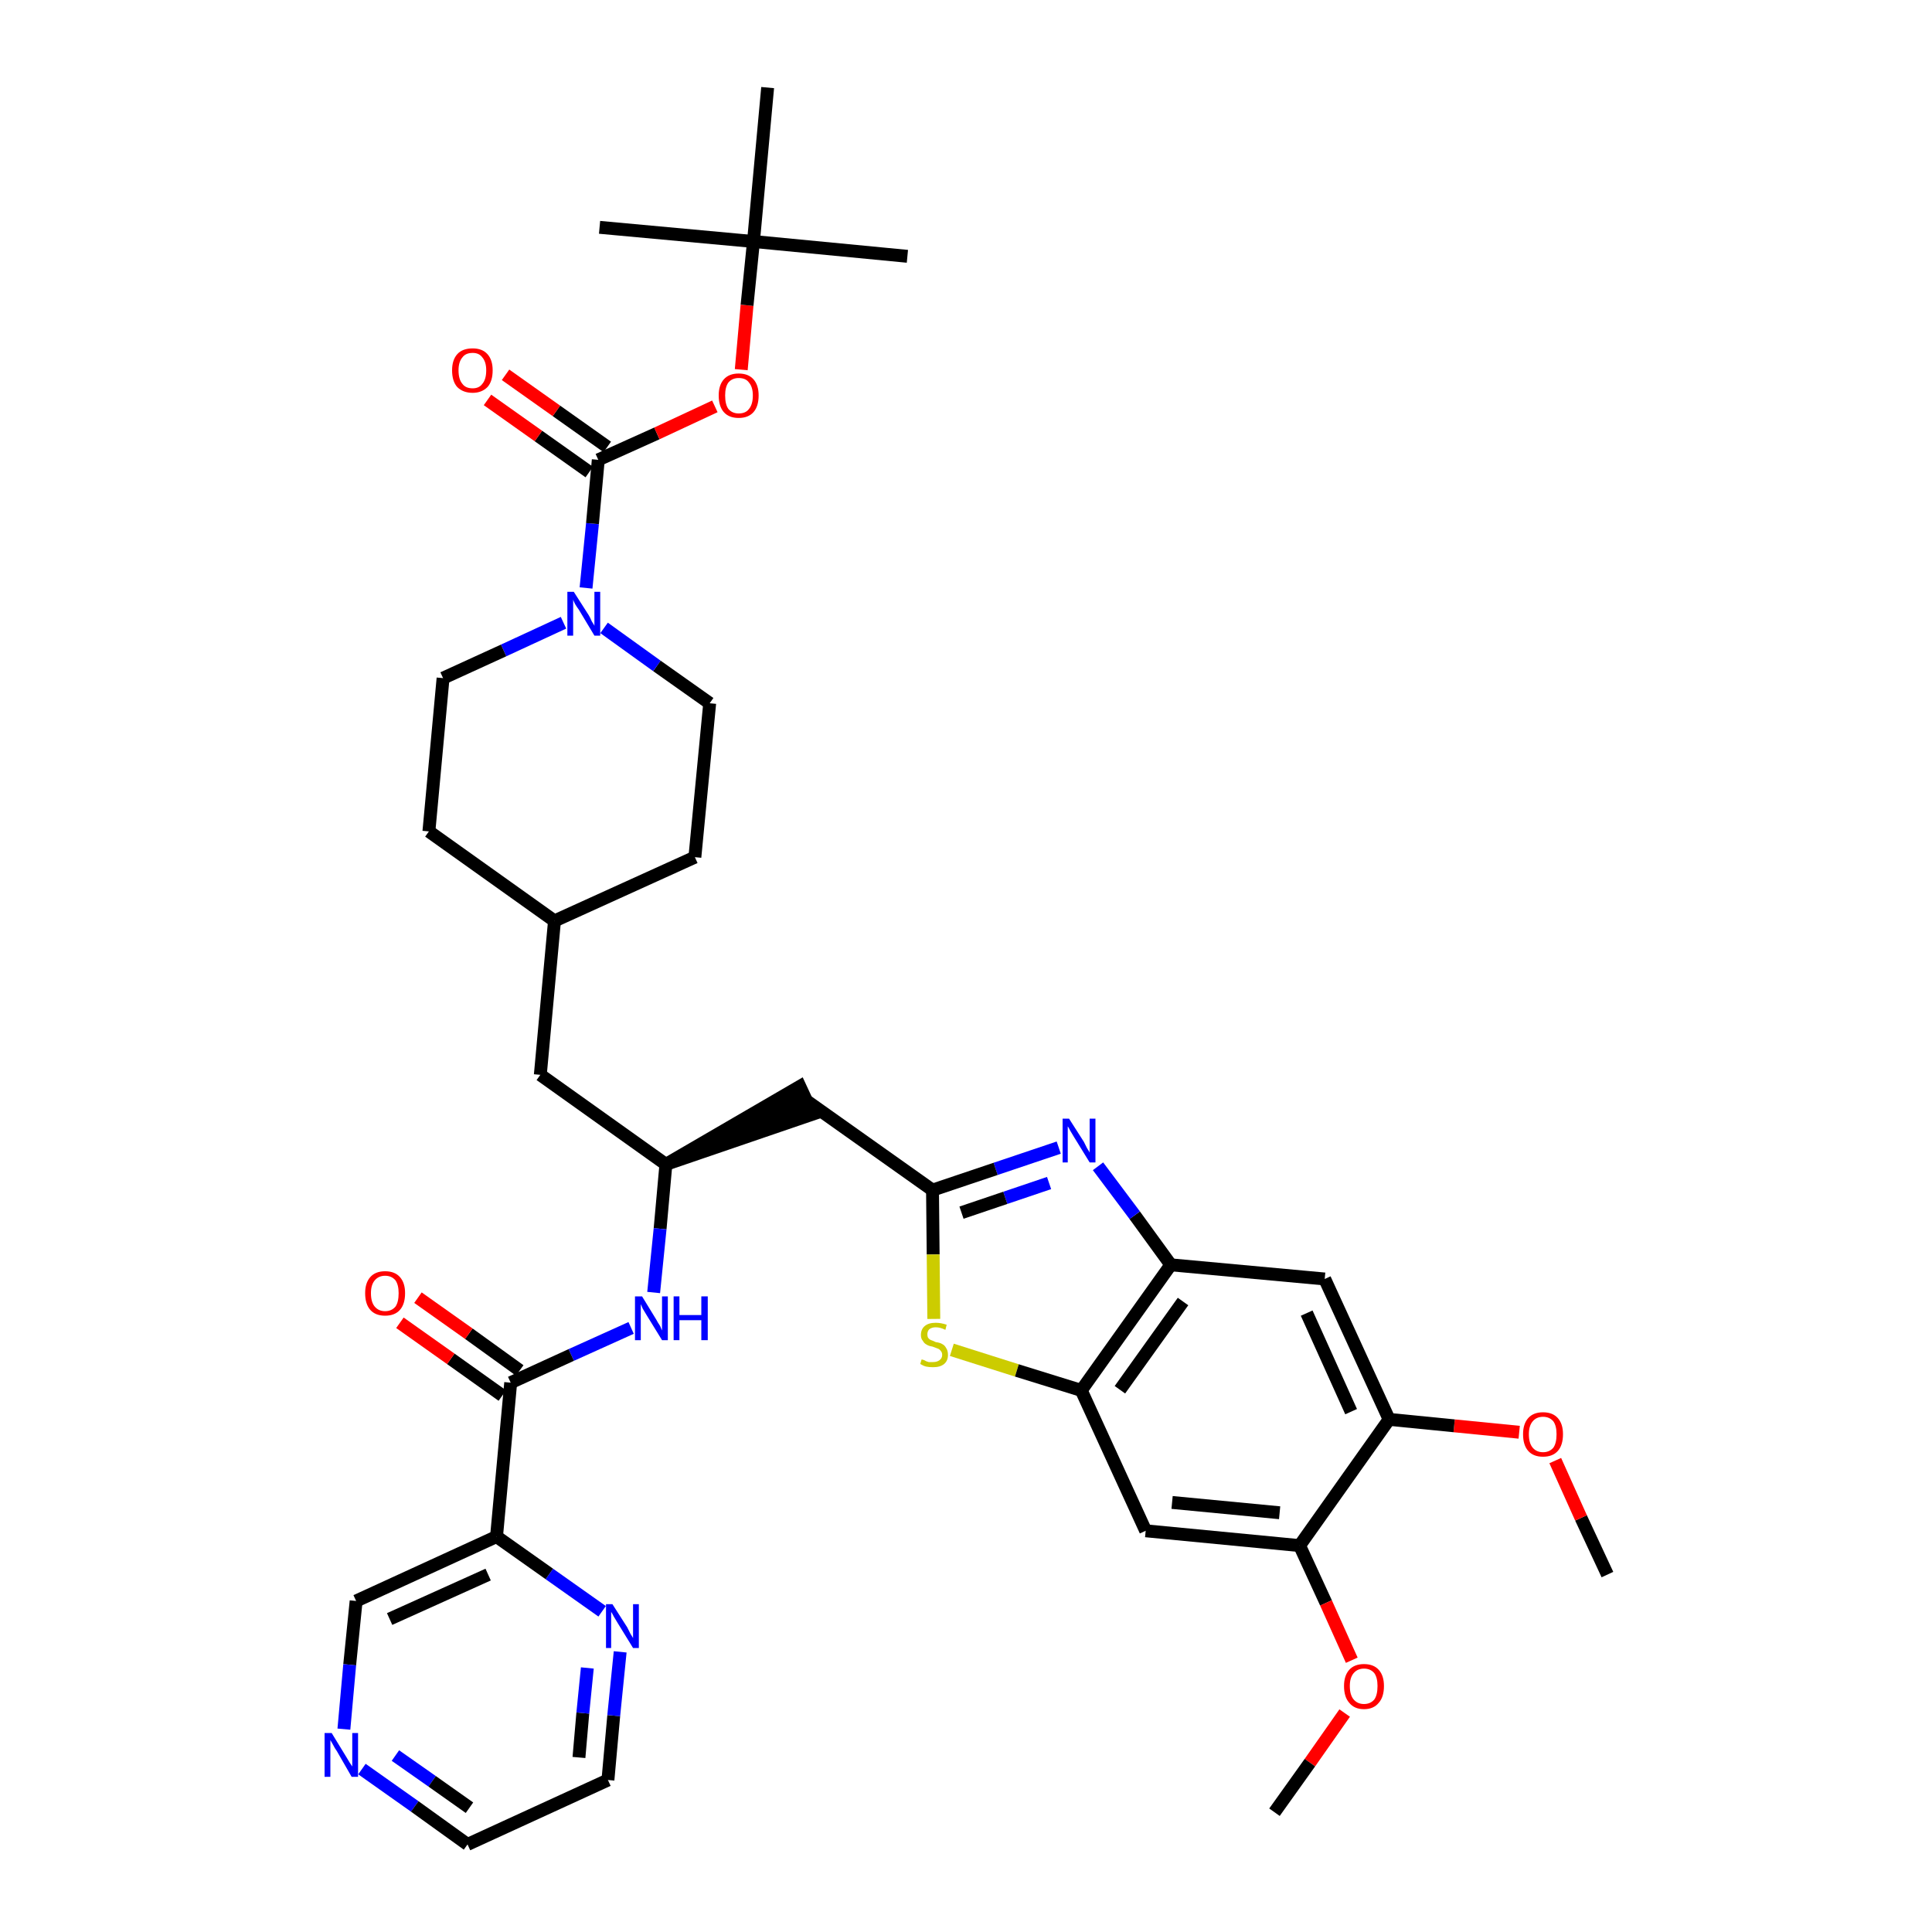 <?xml version='1.0' encoding='iso-8859-1'?>
<svg version='1.1' baseProfile='full'
              xmlns='http://www.w3.org/2000/svg'
                      xmlns:rdkit='http://www.rdkit.org/xml'
                      xmlns:xlink='http://www.w3.org/1999/xlink'
                  xml:space='preserve'
width='300px' height='300px' viewBox='0 0 300 300'>
<!-- END OF HEADER -->
<path class='bond-0 atom-0 atom-1' d='M 249.6,244.5 L 245.5,235.7' style='fill:none;fill-rule:evenodd;stroke:#000000;stroke-width:2.0px;stroke-linecap:butt;stroke-linejoin:miter;stroke-opacity:1' />
<path class='bond-0 atom-0 atom-1' d='M 245.5,235.7 L 241.5,226.8' style='fill:none;fill-rule:evenodd;stroke:#FF0000;stroke-width:2.0px;stroke-linecap:butt;stroke-linejoin:miter;stroke-opacity:1' />
<path class='bond-1 atom-1 atom-2' d='M 235.9,222.4 L 225.8,221.4' style='fill:none;fill-rule:evenodd;stroke:#FF0000;stroke-width:2.0px;stroke-linecap:butt;stroke-linejoin:miter;stroke-opacity:1' />
<path class='bond-1 atom-1 atom-2' d='M 225.8,221.4 L 215.7,220.4' style='fill:none;fill-rule:evenodd;stroke:#000000;stroke-width:2.0px;stroke-linecap:butt;stroke-linejoin:miter;stroke-opacity:1' />
<path class='bond-2 atom-2 atom-3' d='M 215.7,220.4 L 205.7,198.6' style='fill:none;fill-rule:evenodd;stroke:#000000;stroke-width:2.0px;stroke-linecap:butt;stroke-linejoin:miter;stroke-opacity:1' />
<path class='bond-2 atom-2 atom-3' d='M 209.8,219.2 L 202.9,203.9' style='fill:none;fill-rule:evenodd;stroke:#000000;stroke-width:2.0px;stroke-linecap:butt;stroke-linejoin:miter;stroke-opacity:1' />
<path class='bond-37 atom-35 atom-2' d='M 201.8,240.0 L 215.7,220.4' style='fill:none;fill-rule:evenodd;stroke:#000000;stroke-width:2.0px;stroke-linecap:butt;stroke-linejoin:miter;stroke-opacity:1' />
<path class='bond-3 atom-3 atom-4' d='M 205.7,198.6 L 181.8,196.4' style='fill:none;fill-rule:evenodd;stroke:#000000;stroke-width:2.0px;stroke-linecap:butt;stroke-linejoin:miter;stroke-opacity:1' />
<path class='bond-4 atom-4 atom-5' d='M 181.8,196.4 L 176.2,188.7' style='fill:none;fill-rule:evenodd;stroke:#000000;stroke-width:2.0px;stroke-linecap:butt;stroke-linejoin:miter;stroke-opacity:1' />
<path class='bond-4 atom-4 atom-5' d='M 176.2,188.7 L 170.5,181.1' style='fill:none;fill-rule:evenodd;stroke:#0000FF;stroke-width:2.0px;stroke-linecap:butt;stroke-linejoin:miter;stroke-opacity:1' />
<path class='bond-38 atom-33 atom-4' d='M 167.9,215.9 L 181.8,196.4' style='fill:none;fill-rule:evenodd;stroke:#000000;stroke-width:2.0px;stroke-linecap:butt;stroke-linejoin:miter;stroke-opacity:1' />
<path class='bond-38 atom-33 atom-4' d='M 173.9,215.8 L 183.7,202.1' style='fill:none;fill-rule:evenodd;stroke:#000000;stroke-width:2.0px;stroke-linecap:butt;stroke-linejoin:miter;stroke-opacity:1' />
<path class='bond-5 atom-5 atom-6' d='M 164.4,178.2 L 154.6,181.5' style='fill:none;fill-rule:evenodd;stroke:#0000FF;stroke-width:2.0px;stroke-linecap:butt;stroke-linejoin:miter;stroke-opacity:1' />
<path class='bond-5 atom-5 atom-6' d='M 154.6,181.5 L 144.8,184.8' style='fill:none;fill-rule:evenodd;stroke:#000000;stroke-width:2.0px;stroke-linecap:butt;stroke-linejoin:miter;stroke-opacity:1' />
<path class='bond-5 atom-5 atom-6' d='M 162.9,183.7 L 156.1,186.0' style='fill:none;fill-rule:evenodd;stroke:#0000FF;stroke-width:2.0px;stroke-linecap:butt;stroke-linejoin:miter;stroke-opacity:1' />
<path class='bond-5 atom-5 atom-6' d='M 156.1,186.0 L 149.3,188.3' style='fill:none;fill-rule:evenodd;stroke:#000000;stroke-width:2.0px;stroke-linecap:butt;stroke-linejoin:miter;stroke-opacity:1' />
<path class='bond-6 atom-6 atom-7' d='M 144.8,184.8 L 125.2,170.9' style='fill:none;fill-rule:evenodd;stroke:#000000;stroke-width:2.0px;stroke-linecap:butt;stroke-linejoin:miter;stroke-opacity:1' />
<path class='bond-31 atom-6 atom-32' d='M 144.8,184.8 L 144.9,194.8' style='fill:none;fill-rule:evenodd;stroke:#000000;stroke-width:2.0px;stroke-linecap:butt;stroke-linejoin:miter;stroke-opacity:1' />
<path class='bond-31 atom-6 atom-32' d='M 144.9,194.8 L 145.0,204.8' style='fill:none;fill-rule:evenodd;stroke:#CCCC00;stroke-width:2.0px;stroke-linecap:butt;stroke-linejoin:miter;stroke-opacity:1' />
<path class='bond-7 atom-8 atom-7' d='M 103.4,180.8 L 126.2,173.0 L 124.2,168.7 Z' style='fill:#000000;fill-rule:evenodd;fill-opacity:1;stroke:#000000;stroke-width:2.0px;stroke-linecap:butt;stroke-linejoin:miter;stroke-opacity:1;' />
<path class='bond-8 atom-8 atom-9' d='M 103.4,180.8 L 83.9,166.9' style='fill:none;fill-rule:evenodd;stroke:#000000;stroke-width:2.0px;stroke-linecap:butt;stroke-linejoin:miter;stroke-opacity:1' />
<path class='bond-22 atom-8 atom-23' d='M 103.4,180.8 L 102.5,190.8' style='fill:none;fill-rule:evenodd;stroke:#000000;stroke-width:2.0px;stroke-linecap:butt;stroke-linejoin:miter;stroke-opacity:1' />
<path class='bond-22 atom-8 atom-23' d='M 102.5,190.8 L 101.5,200.7' style='fill:none;fill-rule:evenodd;stroke:#0000FF;stroke-width:2.0px;stroke-linecap:butt;stroke-linejoin:miter;stroke-opacity:1' />
<path class='bond-9 atom-9 atom-10' d='M 83.9,166.9 L 86.1,143.0' style='fill:none;fill-rule:evenodd;stroke:#000000;stroke-width:2.0px;stroke-linecap:butt;stroke-linejoin:miter;stroke-opacity:1' />
<path class='bond-10 atom-10 atom-11' d='M 86.1,143.0 L 107.9,133.1' style='fill:none;fill-rule:evenodd;stroke:#000000;stroke-width:2.0px;stroke-linecap:butt;stroke-linejoin:miter;stroke-opacity:1' />
<path class='bond-39 atom-22 atom-10' d='M 66.6,129.1 L 86.1,143.0' style='fill:none;fill-rule:evenodd;stroke:#000000;stroke-width:2.0px;stroke-linecap:butt;stroke-linejoin:miter;stroke-opacity:1' />
<path class='bond-11 atom-11 atom-12' d='M 107.9,133.1 L 110.2,109.2' style='fill:none;fill-rule:evenodd;stroke:#000000;stroke-width:2.0px;stroke-linecap:butt;stroke-linejoin:miter;stroke-opacity:1' />
<path class='bond-12 atom-12 atom-13' d='M 110.2,109.2 L 102.0,103.4' style='fill:none;fill-rule:evenodd;stroke:#000000;stroke-width:2.0px;stroke-linecap:butt;stroke-linejoin:miter;stroke-opacity:1' />
<path class='bond-12 atom-12 atom-13' d='M 102.0,103.4 L 93.8,97.5' style='fill:none;fill-rule:evenodd;stroke:#0000FF;stroke-width:2.0px;stroke-linecap:butt;stroke-linejoin:miter;stroke-opacity:1' />
<path class='bond-13 atom-13 atom-14' d='M 91.0,91.3 L 92.0,81.3' style='fill:none;fill-rule:evenodd;stroke:#0000FF;stroke-width:2.0px;stroke-linecap:butt;stroke-linejoin:miter;stroke-opacity:1' />
<path class='bond-13 atom-13 atom-14' d='M 92.0,81.3 L 92.9,71.4' style='fill:none;fill-rule:evenodd;stroke:#000000;stroke-width:2.0px;stroke-linecap:butt;stroke-linejoin:miter;stroke-opacity:1' />
<path class='bond-20 atom-13 atom-21' d='M 87.5,96.7 L 78.2,101.0' style='fill:none;fill-rule:evenodd;stroke:#0000FF;stroke-width:2.0px;stroke-linecap:butt;stroke-linejoin:miter;stroke-opacity:1' />
<path class='bond-20 atom-13 atom-21' d='M 78.2,101.0 L 68.8,105.3' style='fill:none;fill-rule:evenodd;stroke:#000000;stroke-width:2.0px;stroke-linecap:butt;stroke-linejoin:miter;stroke-opacity:1' />
<path class='bond-14 atom-14 atom-15' d='M 94.3,69.4 L 86.4,63.8' style='fill:none;fill-rule:evenodd;stroke:#000000;stroke-width:2.0px;stroke-linecap:butt;stroke-linejoin:miter;stroke-opacity:1' />
<path class='bond-14 atom-14 atom-15' d='M 86.4,63.8 L 78.5,58.2' style='fill:none;fill-rule:evenodd;stroke:#FF0000;stroke-width:2.0px;stroke-linecap:butt;stroke-linejoin:miter;stroke-opacity:1' />
<path class='bond-14 atom-14 atom-15' d='M 91.5,73.3 L 83.6,67.7' style='fill:none;fill-rule:evenodd;stroke:#000000;stroke-width:2.0px;stroke-linecap:butt;stroke-linejoin:miter;stroke-opacity:1' />
<path class='bond-14 atom-14 atom-15' d='M 83.6,67.7 L 75.7,62.1' style='fill:none;fill-rule:evenodd;stroke:#FF0000;stroke-width:2.0px;stroke-linecap:butt;stroke-linejoin:miter;stroke-opacity:1' />
<path class='bond-15 atom-14 atom-16' d='M 92.9,71.4 L 102.0,67.3' style='fill:none;fill-rule:evenodd;stroke:#000000;stroke-width:2.0px;stroke-linecap:butt;stroke-linejoin:miter;stroke-opacity:1' />
<path class='bond-15 atom-14 atom-16' d='M 102.0,67.3 L 111.0,63.1' style='fill:none;fill-rule:evenodd;stroke:#FF0000;stroke-width:2.0px;stroke-linecap:butt;stroke-linejoin:miter;stroke-opacity:1' />
<path class='bond-16 atom-16 atom-17' d='M 115.1,57.4 L 116.0,47.4' style='fill:none;fill-rule:evenodd;stroke:#FF0000;stroke-width:2.0px;stroke-linecap:butt;stroke-linejoin:miter;stroke-opacity:1' />
<path class='bond-16 atom-16 atom-17' d='M 116.0,47.4 L 117.0,37.5' style='fill:none;fill-rule:evenodd;stroke:#000000;stroke-width:2.0px;stroke-linecap:butt;stroke-linejoin:miter;stroke-opacity:1' />
<path class='bond-17 atom-17 atom-18' d='M 117.0,37.5 L 140.9,39.8' style='fill:none;fill-rule:evenodd;stroke:#000000;stroke-width:2.0px;stroke-linecap:butt;stroke-linejoin:miter;stroke-opacity:1' />
<path class='bond-18 atom-17 atom-19' d='M 117.0,37.5 L 93.1,35.3' style='fill:none;fill-rule:evenodd;stroke:#000000;stroke-width:2.0px;stroke-linecap:butt;stroke-linejoin:miter;stroke-opacity:1' />
<path class='bond-19 atom-17 atom-20' d='M 117.0,37.5 L 119.2,13.6' style='fill:none;fill-rule:evenodd;stroke:#000000;stroke-width:2.0px;stroke-linecap:butt;stroke-linejoin:miter;stroke-opacity:1' />
<path class='bond-21 atom-21 atom-22' d='M 68.8,105.3 L 66.6,129.1' style='fill:none;fill-rule:evenodd;stroke:#000000;stroke-width:2.0px;stroke-linecap:butt;stroke-linejoin:miter;stroke-opacity:1' />
<path class='bond-23 atom-23 atom-24' d='M 98.0,206.2 L 88.7,210.4' style='fill:none;fill-rule:evenodd;stroke:#0000FF;stroke-width:2.0px;stroke-linecap:butt;stroke-linejoin:miter;stroke-opacity:1' />
<path class='bond-23 atom-23 atom-24' d='M 88.7,210.4 L 79.3,214.7' style='fill:none;fill-rule:evenodd;stroke:#000000;stroke-width:2.0px;stroke-linecap:butt;stroke-linejoin:miter;stroke-opacity:1' />
<path class='bond-24 atom-24 atom-25' d='M 80.7,212.8 L 72.8,207.1' style='fill:none;fill-rule:evenodd;stroke:#000000;stroke-width:2.0px;stroke-linecap:butt;stroke-linejoin:miter;stroke-opacity:1' />
<path class='bond-24 atom-24 atom-25' d='M 72.8,207.1 L 64.9,201.5' style='fill:none;fill-rule:evenodd;stroke:#FF0000;stroke-width:2.0px;stroke-linecap:butt;stroke-linejoin:miter;stroke-opacity:1' />
<path class='bond-24 atom-24 atom-25' d='M 78.0,216.7 L 70.0,211.0' style='fill:none;fill-rule:evenodd;stroke:#000000;stroke-width:2.0px;stroke-linecap:butt;stroke-linejoin:miter;stroke-opacity:1' />
<path class='bond-24 atom-24 atom-25' d='M 70.0,211.0 L 62.1,205.4' style='fill:none;fill-rule:evenodd;stroke:#FF0000;stroke-width:2.0px;stroke-linecap:butt;stroke-linejoin:miter;stroke-opacity:1' />
<path class='bond-25 atom-24 atom-26' d='M 79.3,214.7 L 77.1,238.6' style='fill:none;fill-rule:evenodd;stroke:#000000;stroke-width:2.0px;stroke-linecap:butt;stroke-linejoin:miter;stroke-opacity:1' />
<path class='bond-26 atom-26 atom-27' d='M 77.1,238.6 L 55.3,248.6' style='fill:none;fill-rule:evenodd;stroke:#000000;stroke-width:2.0px;stroke-linecap:butt;stroke-linejoin:miter;stroke-opacity:1' />
<path class='bond-26 atom-26 atom-27' d='M 75.8,244.5 L 60.5,251.4' style='fill:none;fill-rule:evenodd;stroke:#000000;stroke-width:2.0px;stroke-linecap:butt;stroke-linejoin:miter;stroke-opacity:1' />
<path class='bond-40 atom-31 atom-26' d='M 93.5,250.2 L 85.3,244.4' style='fill:none;fill-rule:evenodd;stroke:#0000FF;stroke-width:2.0px;stroke-linecap:butt;stroke-linejoin:miter;stroke-opacity:1' />
<path class='bond-40 atom-31 atom-26' d='M 85.3,244.4 L 77.1,238.6' style='fill:none;fill-rule:evenodd;stroke:#000000;stroke-width:2.0px;stroke-linecap:butt;stroke-linejoin:miter;stroke-opacity:1' />
<path class='bond-27 atom-27 atom-28' d='M 55.3,248.6 L 54.3,258.5' style='fill:none;fill-rule:evenodd;stroke:#000000;stroke-width:2.0px;stroke-linecap:butt;stroke-linejoin:miter;stroke-opacity:1' />
<path class='bond-27 atom-27 atom-28' d='M 54.3,258.5 L 53.4,268.5' style='fill:none;fill-rule:evenodd;stroke:#0000FF;stroke-width:2.0px;stroke-linecap:butt;stroke-linejoin:miter;stroke-opacity:1' />
<path class='bond-28 atom-28 atom-29' d='M 56.2,274.7 L 64.4,280.5' style='fill:none;fill-rule:evenodd;stroke:#0000FF;stroke-width:2.0px;stroke-linecap:butt;stroke-linejoin:miter;stroke-opacity:1' />
<path class='bond-28 atom-28 atom-29' d='M 64.4,280.5 L 72.6,286.4' style='fill:none;fill-rule:evenodd;stroke:#000000;stroke-width:2.0px;stroke-linecap:butt;stroke-linejoin:miter;stroke-opacity:1' />
<path class='bond-28 atom-28 atom-29' d='M 61.4,272.6 L 67.1,276.6' style='fill:none;fill-rule:evenodd;stroke:#0000FF;stroke-width:2.0px;stroke-linecap:butt;stroke-linejoin:miter;stroke-opacity:1' />
<path class='bond-28 atom-28 atom-29' d='M 67.1,276.6 L 72.9,280.7' style='fill:none;fill-rule:evenodd;stroke:#000000;stroke-width:2.0px;stroke-linecap:butt;stroke-linejoin:miter;stroke-opacity:1' />
<path class='bond-29 atom-29 atom-30' d='M 72.6,286.4 L 94.4,276.4' style='fill:none;fill-rule:evenodd;stroke:#000000;stroke-width:2.0px;stroke-linecap:butt;stroke-linejoin:miter;stroke-opacity:1' />
<path class='bond-30 atom-30 atom-31' d='M 94.4,276.4 L 95.3,266.4' style='fill:none;fill-rule:evenodd;stroke:#000000;stroke-width:2.0px;stroke-linecap:butt;stroke-linejoin:miter;stroke-opacity:1' />
<path class='bond-30 atom-30 atom-31' d='M 95.3,266.4 L 96.3,256.5' style='fill:none;fill-rule:evenodd;stroke:#0000FF;stroke-width:2.0px;stroke-linecap:butt;stroke-linejoin:miter;stroke-opacity:1' />
<path class='bond-30 atom-30 atom-31' d='M 89.9,272.9 L 90.5,266.0' style='fill:none;fill-rule:evenodd;stroke:#000000;stroke-width:2.0px;stroke-linecap:butt;stroke-linejoin:miter;stroke-opacity:1' />
<path class='bond-30 atom-30 atom-31' d='M 90.5,266.0 L 91.2,259.0' style='fill:none;fill-rule:evenodd;stroke:#0000FF;stroke-width:2.0px;stroke-linecap:butt;stroke-linejoin:miter;stroke-opacity:1' />
<path class='bond-32 atom-32 atom-33' d='M 147.8,209.6 L 157.9,212.8' style='fill:none;fill-rule:evenodd;stroke:#CCCC00;stroke-width:2.0px;stroke-linecap:butt;stroke-linejoin:miter;stroke-opacity:1' />
<path class='bond-32 atom-32 atom-33' d='M 157.9,212.8 L 167.9,215.9' style='fill:none;fill-rule:evenodd;stroke:#000000;stroke-width:2.0px;stroke-linecap:butt;stroke-linejoin:miter;stroke-opacity:1' />
<path class='bond-33 atom-33 atom-34' d='M 167.9,215.9 L 177.9,237.7' style='fill:none;fill-rule:evenodd;stroke:#000000;stroke-width:2.0px;stroke-linecap:butt;stroke-linejoin:miter;stroke-opacity:1' />
<path class='bond-34 atom-34 atom-35' d='M 177.9,237.7 L 201.8,240.0' style='fill:none;fill-rule:evenodd;stroke:#000000;stroke-width:2.0px;stroke-linecap:butt;stroke-linejoin:miter;stroke-opacity:1' />
<path class='bond-34 atom-34 atom-35' d='M 182.0,233.3 L 198.7,234.9' style='fill:none;fill-rule:evenodd;stroke:#000000;stroke-width:2.0px;stroke-linecap:butt;stroke-linejoin:miter;stroke-opacity:1' />
<path class='bond-35 atom-35 atom-36' d='M 201.8,240.0 L 205.9,248.9' style='fill:none;fill-rule:evenodd;stroke:#000000;stroke-width:2.0px;stroke-linecap:butt;stroke-linejoin:miter;stroke-opacity:1' />
<path class='bond-35 atom-35 atom-36' d='M 205.9,248.9 L 209.9,257.8' style='fill:none;fill-rule:evenodd;stroke:#FF0000;stroke-width:2.0px;stroke-linecap:butt;stroke-linejoin:miter;stroke-opacity:1' />
<path class='bond-36 atom-36 atom-37' d='M 208.8,266.0 L 203.4,273.7' style='fill:none;fill-rule:evenodd;stroke:#FF0000;stroke-width:2.0px;stroke-linecap:butt;stroke-linejoin:miter;stroke-opacity:1' />
<path class='bond-36 atom-36 atom-37' d='M 203.4,273.7 L 197.9,281.4' style='fill:none;fill-rule:evenodd;stroke:#000000;stroke-width:2.0px;stroke-linecap:butt;stroke-linejoin:miter;stroke-opacity:1' />
<path  class='atom-1' d='M 236.5 222.7
Q 236.5 221.1, 237.3 220.2
Q 238.1 219.3, 239.6 219.3
Q 241.1 219.3, 241.9 220.2
Q 242.7 221.1, 242.7 222.7
Q 242.7 224.4, 241.9 225.3
Q 241.1 226.2, 239.6 226.2
Q 238.1 226.2, 237.3 225.3
Q 236.5 224.4, 236.5 222.7
M 239.6 225.5
Q 240.6 225.5, 241.2 224.8
Q 241.7 224.1, 241.7 222.7
Q 241.7 221.4, 241.2 220.7
Q 240.6 220.0, 239.6 220.0
Q 238.6 220.0, 238.0 220.7
Q 237.4 221.4, 237.4 222.7
Q 237.4 224.1, 238.0 224.8
Q 238.6 225.5, 239.6 225.5
' fill='#FF0000'/>
<path  class='atom-5' d='M 166.0 173.7
L 168.3 177.3
Q 168.5 177.7, 168.8 178.3
Q 169.2 178.9, 169.2 179.0
L 169.2 173.7
L 170.1 173.7
L 170.1 180.5
L 169.2 180.5
L 166.8 176.6
Q 166.5 176.1, 166.2 175.6
Q 165.9 175.0, 165.8 174.9
L 165.8 180.5
L 165.0 180.5
L 165.0 173.7
L 166.0 173.7
' fill='#0000FF'/>
<path  class='atom-13' d='M 89.1 91.9
L 91.4 95.5
Q 91.6 95.8, 91.9 96.5
Q 92.3 97.1, 92.3 97.2
L 92.3 91.9
L 93.2 91.9
L 93.2 98.7
L 92.3 98.7
L 89.9 94.7
Q 89.6 94.3, 89.3 93.8
Q 89.0 93.2, 89.0 93.1
L 89.0 98.7
L 88.1 98.7
L 88.1 91.9
L 89.1 91.9
' fill='#0000FF'/>
<path  class='atom-15' d='M 70.2 57.5
Q 70.2 55.9, 71.0 55.0
Q 71.8 54.1, 73.4 54.1
Q 74.9 54.1, 75.7 55.0
Q 76.5 55.9, 76.5 57.5
Q 76.5 59.2, 75.7 60.1
Q 74.8 61.0, 73.4 61.0
Q 71.9 61.0, 71.0 60.1
Q 70.2 59.2, 70.2 57.5
M 73.4 60.3
Q 74.4 60.3, 74.9 59.6
Q 75.5 58.9, 75.5 57.5
Q 75.5 56.2, 74.9 55.5
Q 74.4 54.8, 73.4 54.8
Q 72.3 54.8, 71.8 55.5
Q 71.2 56.2, 71.2 57.5
Q 71.2 58.9, 71.8 59.6
Q 72.3 60.3, 73.4 60.3
' fill='#FF0000'/>
<path  class='atom-16' d='M 111.6 61.4
Q 111.6 59.8, 112.4 58.9
Q 113.2 58.0, 114.7 58.0
Q 116.2 58.0, 117.0 58.9
Q 117.8 59.8, 117.8 61.4
Q 117.8 63.1, 117.0 64.0
Q 116.2 64.9, 114.7 64.9
Q 113.2 64.9, 112.4 64.0
Q 111.6 63.1, 111.6 61.4
M 114.7 64.2
Q 115.8 64.2, 116.3 63.5
Q 116.9 62.8, 116.9 61.4
Q 116.9 60.1, 116.3 59.4
Q 115.8 58.7, 114.7 58.7
Q 113.7 58.7, 113.1 59.4
Q 112.6 60.1, 112.6 61.4
Q 112.6 62.8, 113.1 63.5
Q 113.7 64.2, 114.7 64.2
' fill='#FF0000'/>
<path  class='atom-23' d='M 99.7 201.3
L 101.9 204.9
Q 102.1 205.3, 102.5 205.9
Q 102.8 206.6, 102.8 206.6
L 102.8 201.3
L 103.7 201.3
L 103.7 208.1
L 102.8 208.1
L 100.4 204.2
Q 100.1 203.7, 99.8 203.2
Q 99.6 202.7, 99.5 202.5
L 99.5 208.1
L 98.6 208.1
L 98.6 201.3
L 99.7 201.3
' fill='#0000FF'/>
<path  class='atom-23' d='M 104.6 201.3
L 105.5 201.3
L 105.5 204.2
L 108.9 204.2
L 108.9 201.3
L 109.9 201.3
L 109.9 208.1
L 108.9 208.1
L 108.9 205.0
L 105.5 205.0
L 105.5 208.1
L 104.6 208.1
L 104.6 201.3
' fill='#0000FF'/>
<path  class='atom-25' d='M 56.7 200.8
Q 56.7 199.2, 57.5 198.3
Q 58.3 197.4, 59.8 197.4
Q 61.3 197.4, 62.1 198.3
Q 62.9 199.2, 62.9 200.8
Q 62.9 202.5, 62.1 203.4
Q 61.3 204.3, 59.8 204.3
Q 58.3 204.3, 57.5 203.4
Q 56.7 202.5, 56.7 200.8
M 59.8 203.6
Q 60.8 203.6, 61.4 202.9
Q 61.9 202.2, 61.9 200.8
Q 61.9 199.5, 61.4 198.8
Q 60.8 198.1, 59.8 198.1
Q 58.8 198.1, 58.2 198.8
Q 57.6 199.5, 57.6 200.8
Q 57.6 202.2, 58.2 202.9
Q 58.8 203.6, 59.8 203.6
' fill='#FF0000'/>
<path  class='atom-28' d='M 51.5 269.1
L 53.7 272.7
Q 53.9 273.0, 54.3 273.7
Q 54.7 274.3, 54.7 274.3
L 54.7 269.1
L 55.6 269.1
L 55.6 275.9
L 54.6 275.9
L 52.3 271.9
Q 52.0 271.5, 51.7 270.9
Q 51.4 270.4, 51.3 270.2
L 51.3 275.9
L 50.4 275.9
L 50.4 269.1
L 51.5 269.1
' fill='#0000FF'/>
<path  class='atom-31' d='M 95.1 249.1
L 97.4 252.7
Q 97.6 253.1, 97.9 253.7
Q 98.3 254.3, 98.3 254.4
L 98.3 249.1
L 99.2 249.1
L 99.2 255.9
L 98.3 255.9
L 95.9 252.0
Q 95.6 251.5, 95.3 251.0
Q 95.0 250.4, 94.9 250.3
L 94.9 255.9
L 94.1 255.9
L 94.1 249.1
L 95.1 249.1
' fill='#0000FF'/>
<path  class='atom-32' d='M 143.1 211.1
Q 143.2 211.1, 143.5 211.2
Q 143.8 211.4, 144.2 211.5
Q 144.5 211.5, 144.9 211.5
Q 145.5 211.5, 145.9 211.2
Q 146.3 210.9, 146.3 210.4
Q 146.3 210.0, 146.1 209.8
Q 145.9 209.5, 145.6 209.4
Q 145.3 209.3, 144.8 209.1
Q 144.2 209.0, 143.9 208.8
Q 143.5 208.6, 143.3 208.2
Q 143.0 207.9, 143.0 207.3
Q 143.0 206.4, 143.6 205.9
Q 144.2 205.4, 145.3 205.4
Q 146.1 205.4, 147.0 205.7
L 146.8 206.5
Q 146.0 206.1, 145.3 206.1
Q 144.7 206.1, 144.3 206.4
Q 144.0 206.7, 144.0 207.2
Q 144.0 207.5, 144.1 207.7
Q 144.3 208.0, 144.6 208.1
Q 144.9 208.2, 145.3 208.4
Q 146.0 208.5, 146.3 208.7
Q 146.7 208.9, 146.9 209.3
Q 147.2 209.7, 147.2 210.4
Q 147.2 211.3, 146.6 211.8
Q 146.0 212.3, 144.9 212.3
Q 144.3 212.3, 143.8 212.2
Q 143.4 212.1, 142.9 211.8
L 143.1 211.1
' fill='#CCCC00'/>
<path  class='atom-36' d='M 208.7 261.8
Q 208.7 260.2, 209.5 259.3
Q 210.3 258.4, 211.8 258.4
Q 213.3 258.4, 214.1 259.3
Q 214.9 260.2, 214.9 261.8
Q 214.9 263.5, 214.1 264.4
Q 213.3 265.4, 211.8 265.4
Q 210.3 265.4, 209.5 264.4
Q 208.7 263.5, 208.7 261.8
M 211.8 264.6
Q 212.8 264.6, 213.4 263.9
Q 213.9 263.2, 213.9 261.8
Q 213.9 260.5, 213.4 259.8
Q 212.8 259.1, 211.8 259.1
Q 210.8 259.1, 210.2 259.8
Q 209.6 260.5, 209.6 261.8
Q 209.6 263.2, 210.2 263.9
Q 210.8 264.6, 211.8 264.6
' fill='#FF0000'/>
</svg>
